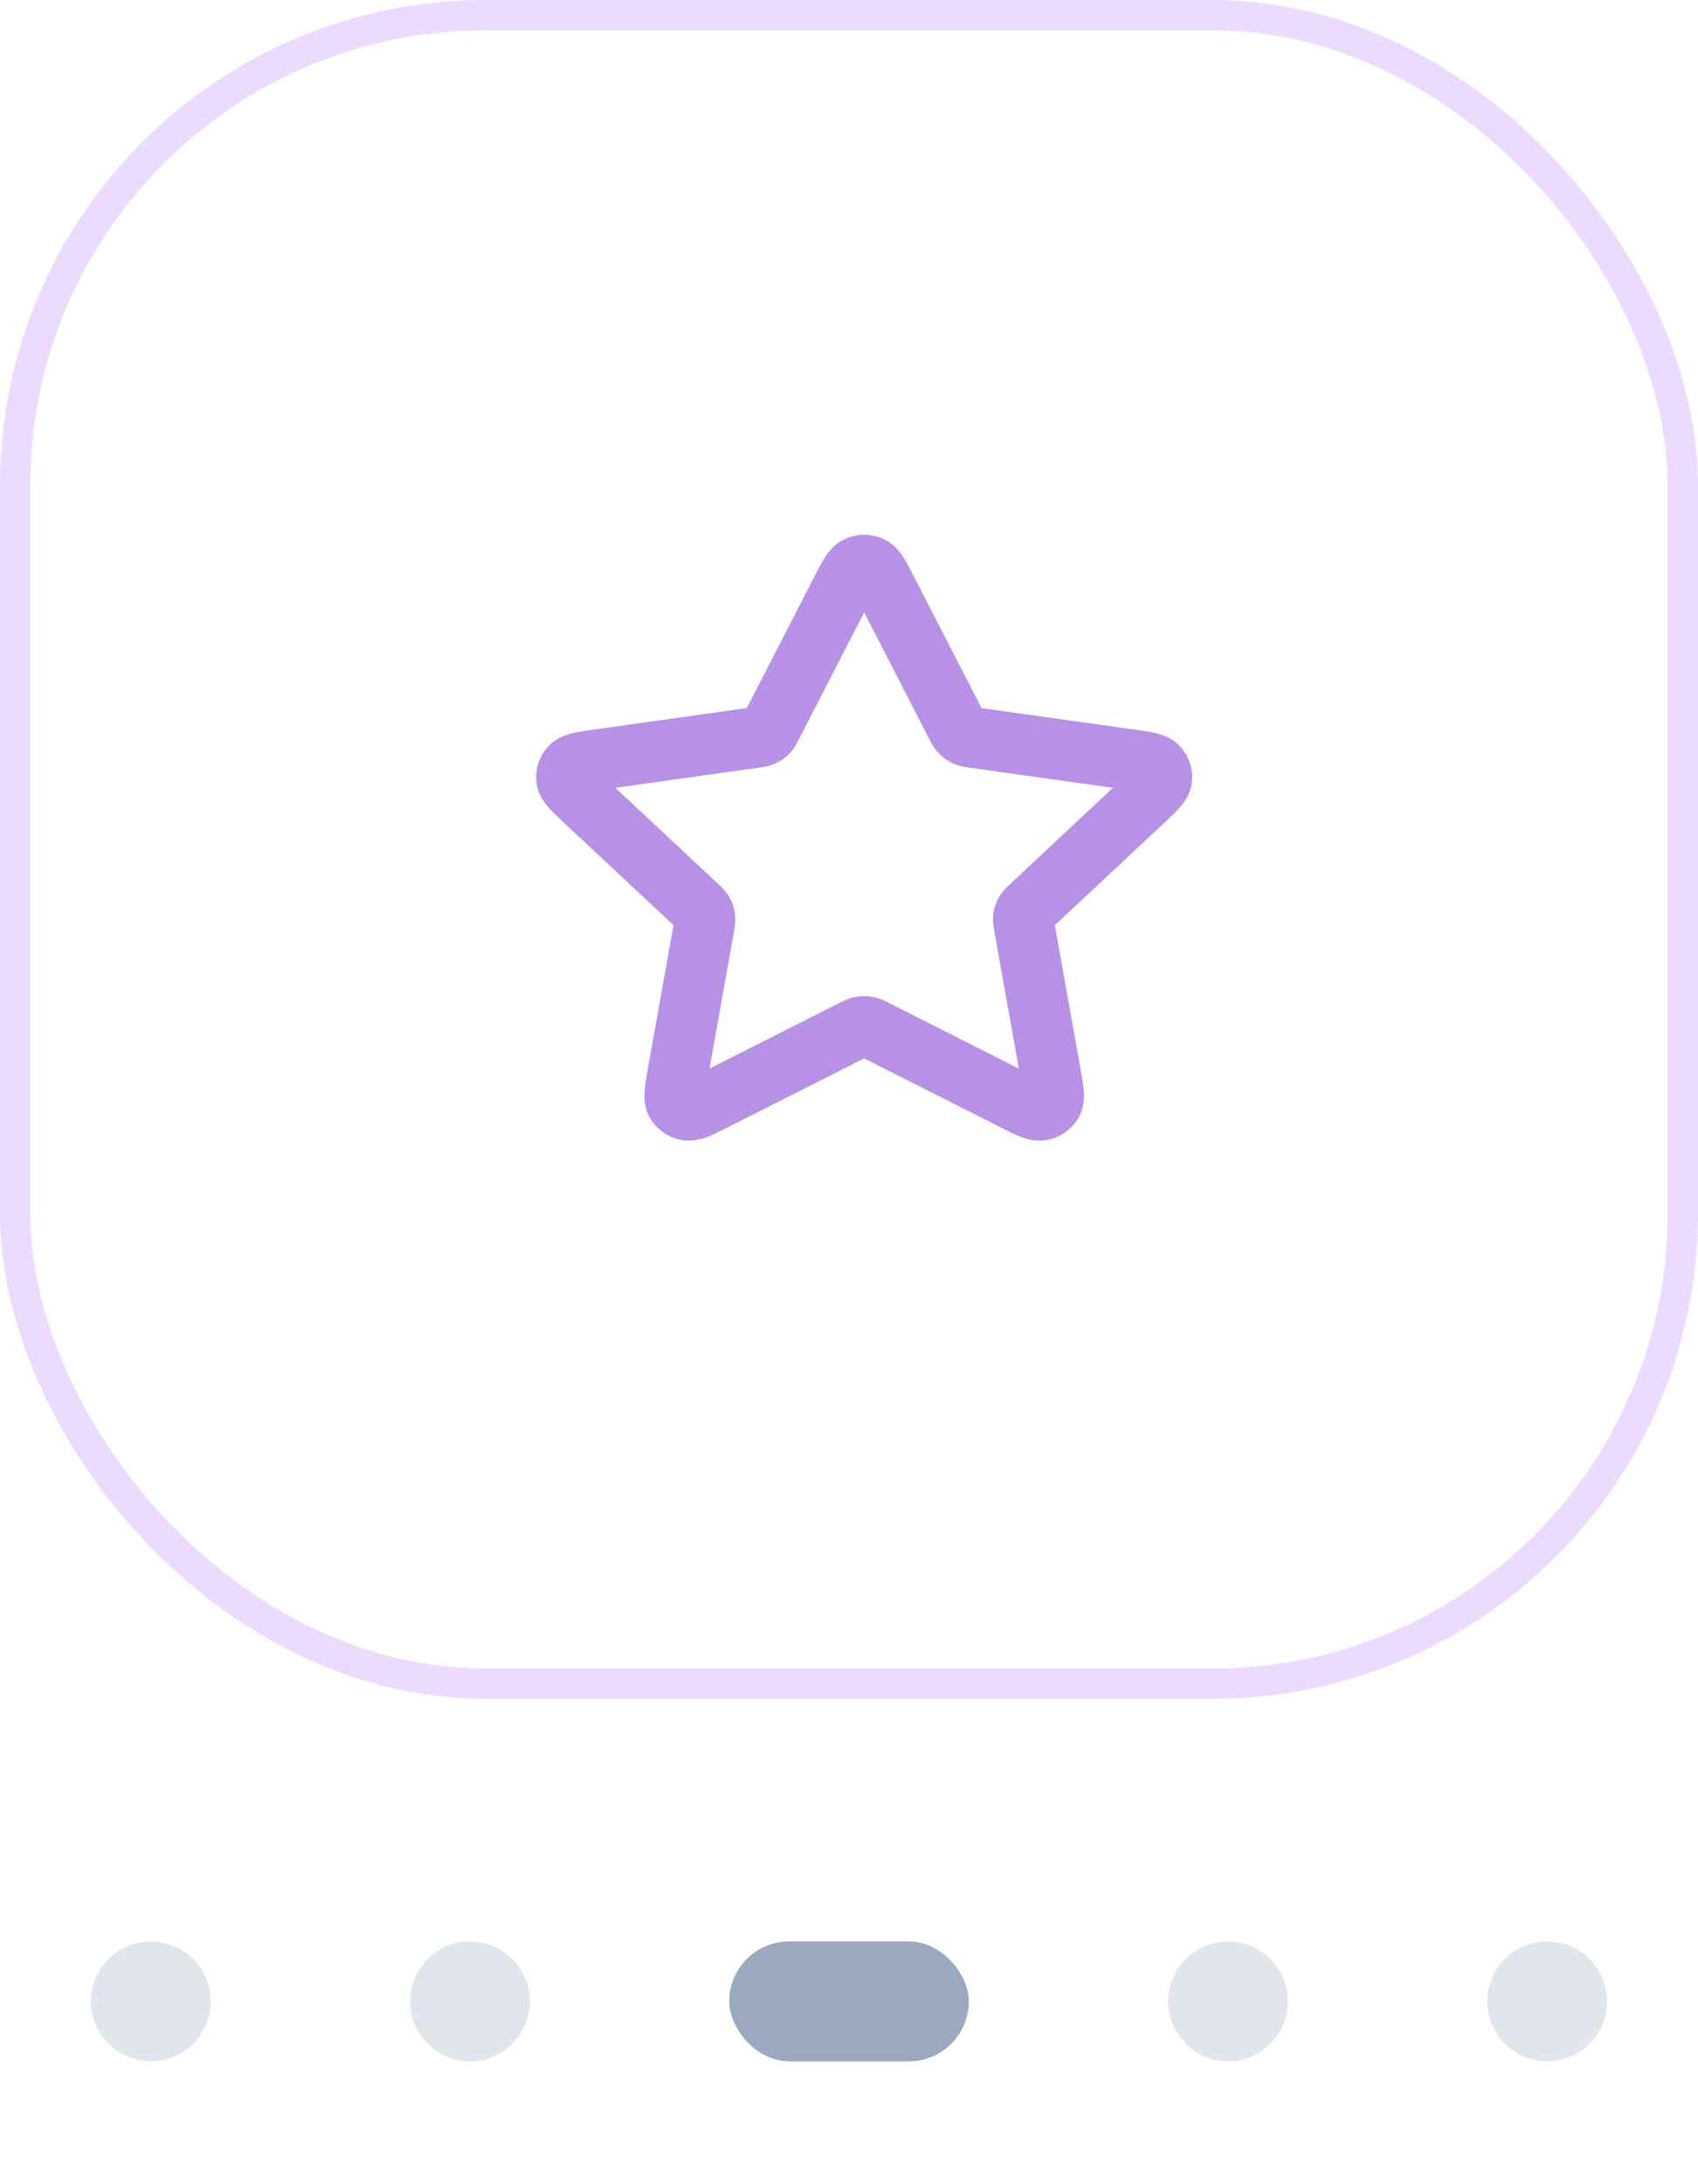 <svg width="56" height="72" viewBox="0 0 56 72" fill="none" xmlns="http://www.w3.org/2000/svg">
<rect x="0.5" y="0.5" width="55" height="55" rx="15.5" fill="white" stroke="#EDDBFF"/>
<circle opacity="0.3" cx="4.974" cy="65.974" r="1.974" fill="#9BA9C0"/>
<circle opacity="0.3" cx="15.5" cy="65.974" r="1.974" fill="#9BA9C0"/>
<circle opacity="0.3" cx="40.5" cy="65.974" r="1.974" fill="#9BA9C0"/>
<circle opacity="0.3" cx="51.026" cy="65.974" r="1.974" fill="#9BA9C0"/>
<rect x="24.053" y="64" width="7.895" height="3.947" rx="1.974" fill="#9BA9C0"/>
<g filter="url(#filter0_f_1293_2373)">
<rect x="24.053" y="64" width="7.895" height="3.947" rx="1.974" fill="#9BA9C0"/>
</g>
<path d="M27.753 19.453C27.993 18.986 28.113 18.753 28.276 18.678C28.418 18.613 28.582 18.613 28.724 18.678C28.887 18.753 29.007 18.986 29.247 19.453L31.525 23.883C31.596 24.021 31.631 24.09 31.683 24.144C31.729 24.191 31.784 24.229 31.845 24.257C31.914 24.287 31.994 24.299 32.152 24.321L37.247 25.036C37.784 25.111 38.052 25.149 38.176 25.274C38.284 25.384 38.335 25.534 38.314 25.684C38.291 25.856 38.096 26.037 37.708 26.4L34.023 29.846C33.908 29.954 33.85 30.008 33.813 30.072C33.78 30.128 33.759 30.19 33.751 30.255C33.742 30.327 33.755 30.403 33.783 30.555L34.652 35.422C34.744 35.935 34.79 36.192 34.704 36.344C34.629 36.477 34.495 36.57 34.341 36.597C34.163 36.629 33.923 36.508 33.443 36.265L28.888 33.966C28.746 33.894 28.675 33.858 28.6 33.844C28.534 33.832 28.466 33.832 28.4 33.844C28.325 33.858 28.254 33.894 28.112 33.966L23.557 36.265C23.077 36.508 22.837 36.629 22.66 36.597C22.505 36.57 22.372 36.477 22.297 36.344C22.211 36.192 22.256 35.935 22.348 35.422L23.218 30.555C23.245 30.403 23.258 30.327 23.249 30.255C23.241 30.19 23.22 30.128 23.187 30.072C23.15 30.008 23.093 29.954 22.978 29.846L19.292 26.4C18.904 26.037 18.71 25.856 18.686 25.684C18.666 25.534 18.716 25.384 18.824 25.274C18.948 25.149 19.217 25.111 19.753 25.036L24.848 24.321C25.007 24.299 25.086 24.287 25.155 24.257C25.216 24.229 25.271 24.191 25.317 24.144C25.369 24.09 25.404 24.021 25.475 23.883L27.753 19.453Z" stroke="#B691E5" stroke-width="2" stroke-linecap="round" stroke-linejoin="round"/>
<defs>
<filter id="filter0_f_1293_2373" x="20.053" y="60" width="15.895" height="11.947" filterUnits="userSpaceOnUse" color-interpolation-filters="sRGB">
<feFlood flood-opacity="0" result="BackgroundImageFix"/>
<feBlend mode="normal" in="SourceGraphic" in2="BackgroundImageFix" result="shape"/>
<feGaussianBlur stdDeviation="2" result="effect1_foregroundBlur_1293_2373"/>
</filter>
</defs>
</svg>
